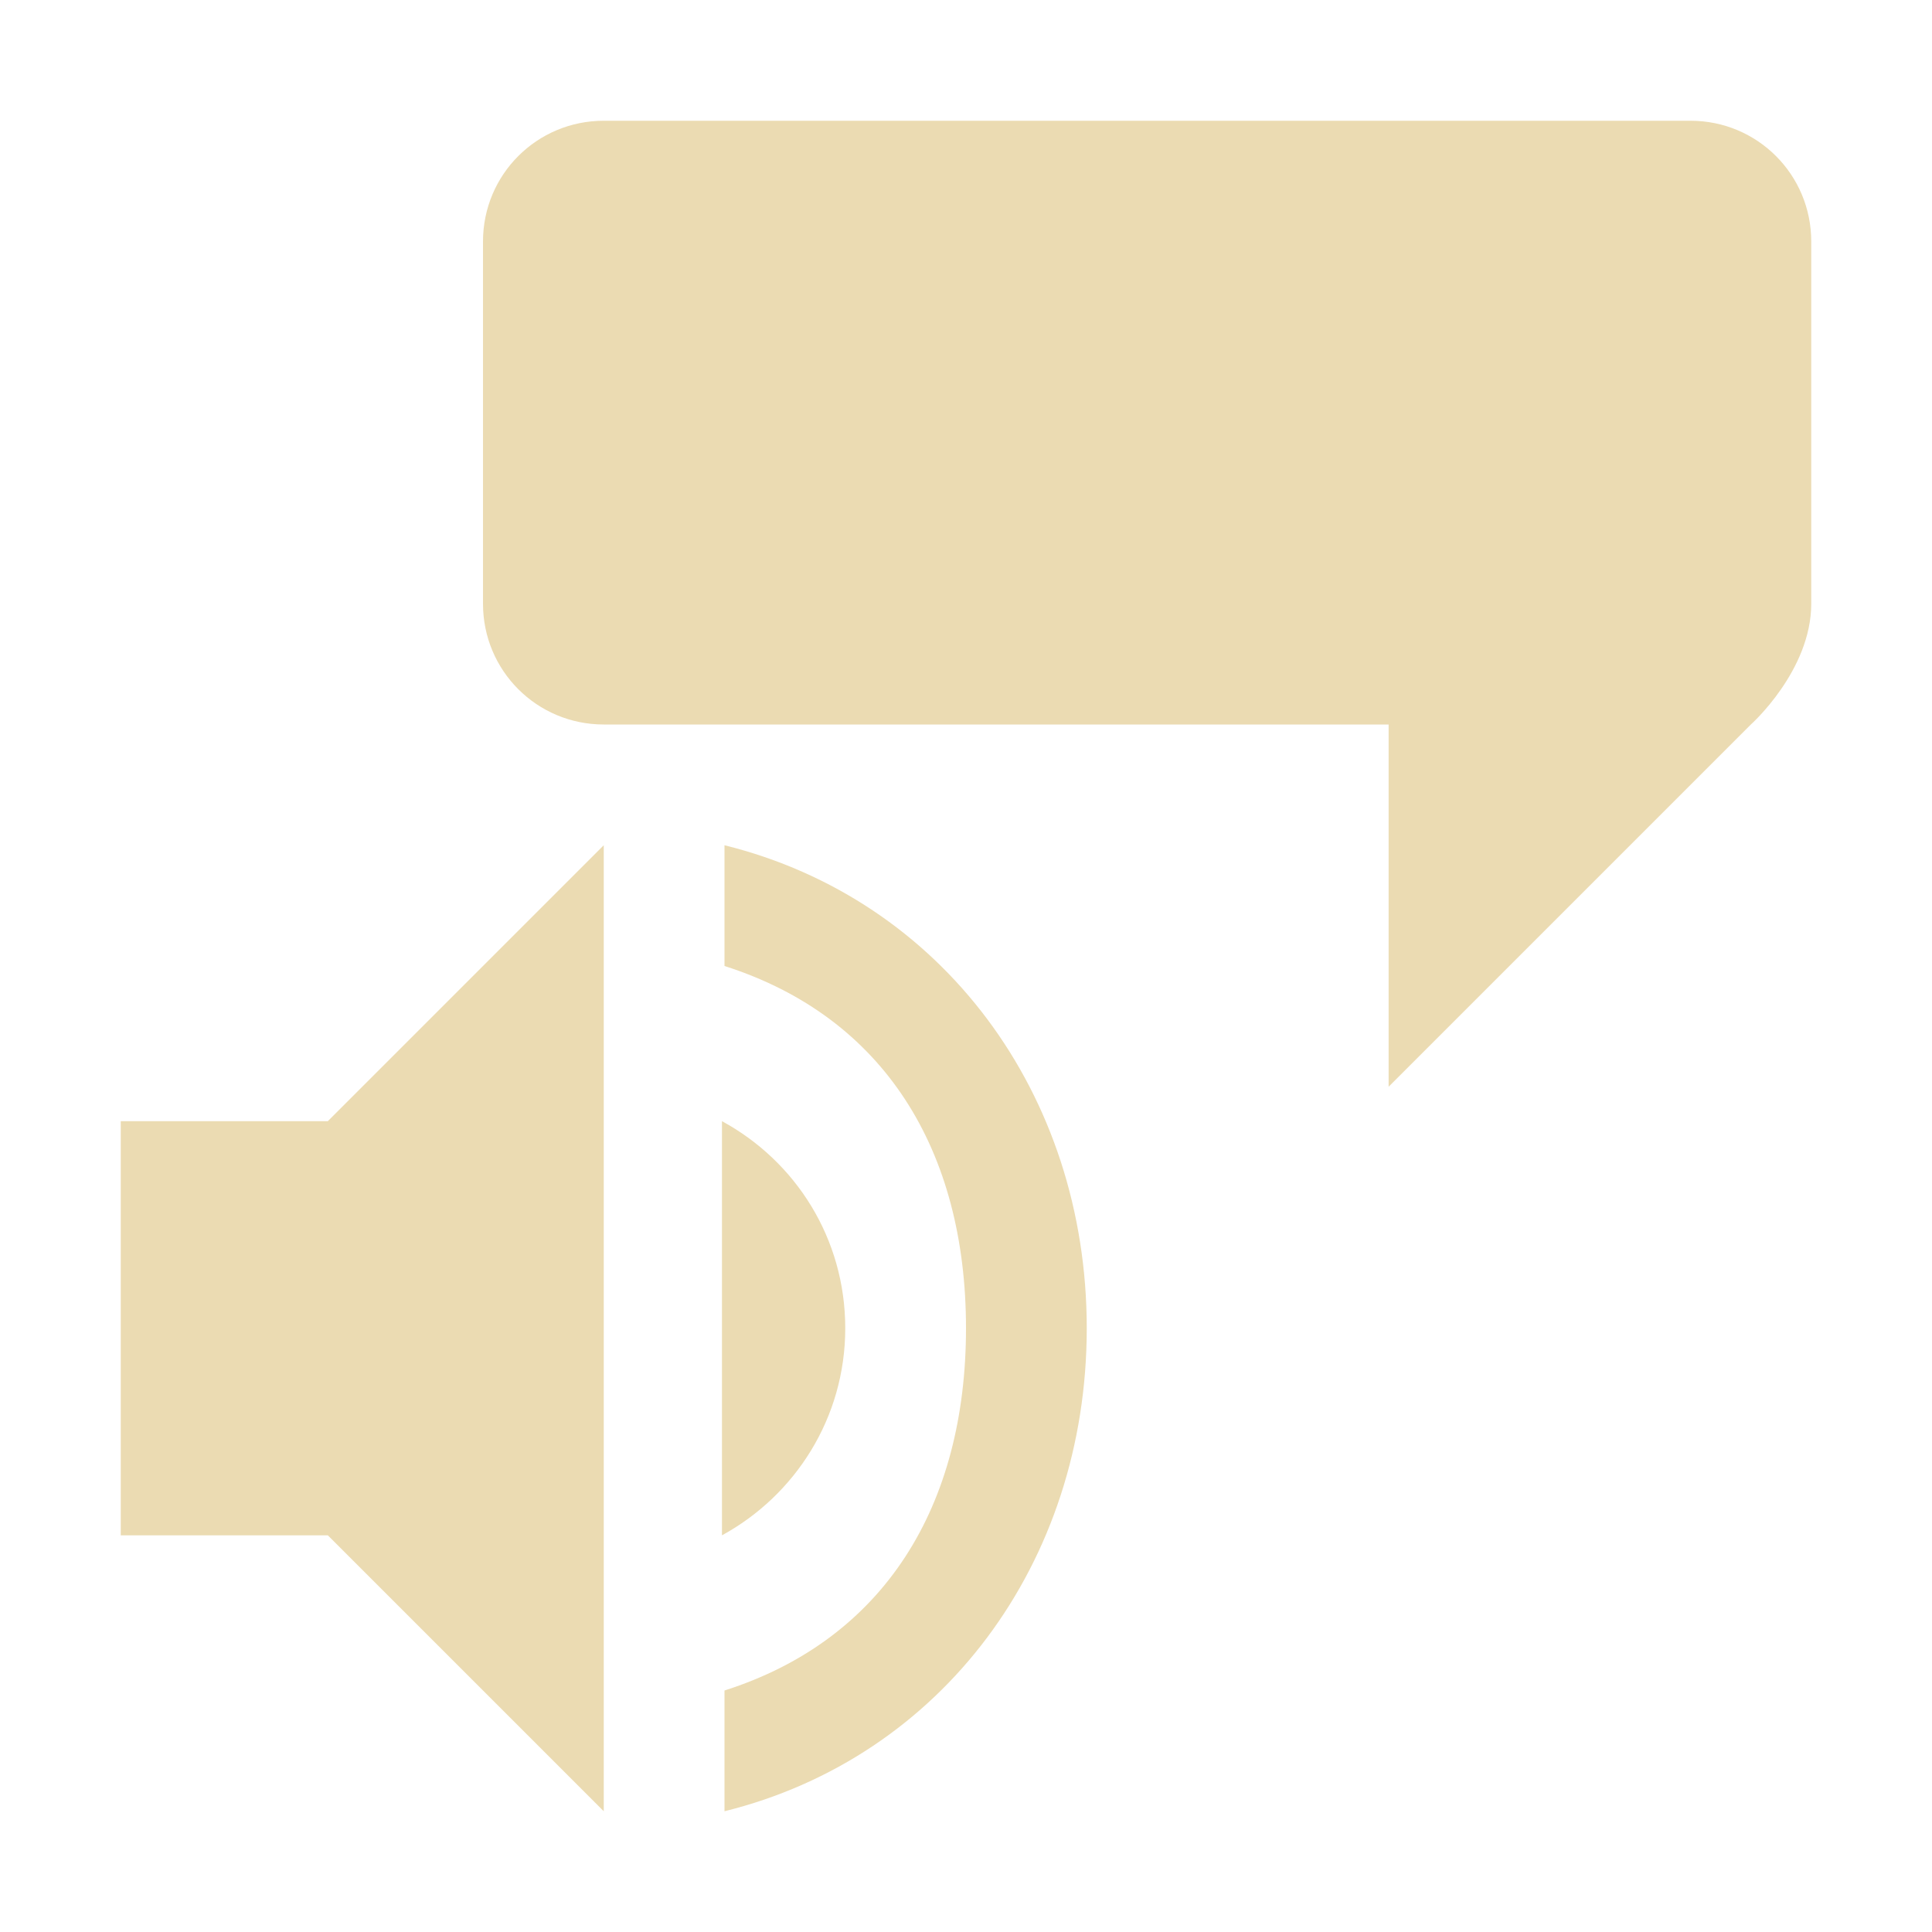 <svg width="16" height="16" version="1.1" viewBox="0 0 16 16" xmlns="http://www.w3.org/2000/svg">
  <defs>
    <style type="text/css">.ColorScheme-Text { color:#ebdbb2; } .ColorScheme-Highlight { color:#458588; }</style>
  </defs>
  <path fill="currentColor" class="ColorScheme-Text" d="m5 1c-0.554 0-1 0.446-1 1v3c0 0.554 0.446 1 1 1h6.5v3l3-3s0.5-0.446 0.5-1v-3c0-0.554-0.446-1-1-1h-9zm0 6-2.285 2.285h-1.715v3.43h1.715l2.285 2.285v-8zm1 0v1c1.326 0.423 2 1.531 2 3s-0.674 2.577-2 3v1c1.8-0.446 3-2.057 3-4 0-1.943-1.2-3.554-3-4zm-0.021 2.285v3.43c0.606-0.331 1.021-0.972 1.021-1.715 0-0.743-0.41-1.383-1.021-1.715z"/>
</svg>
